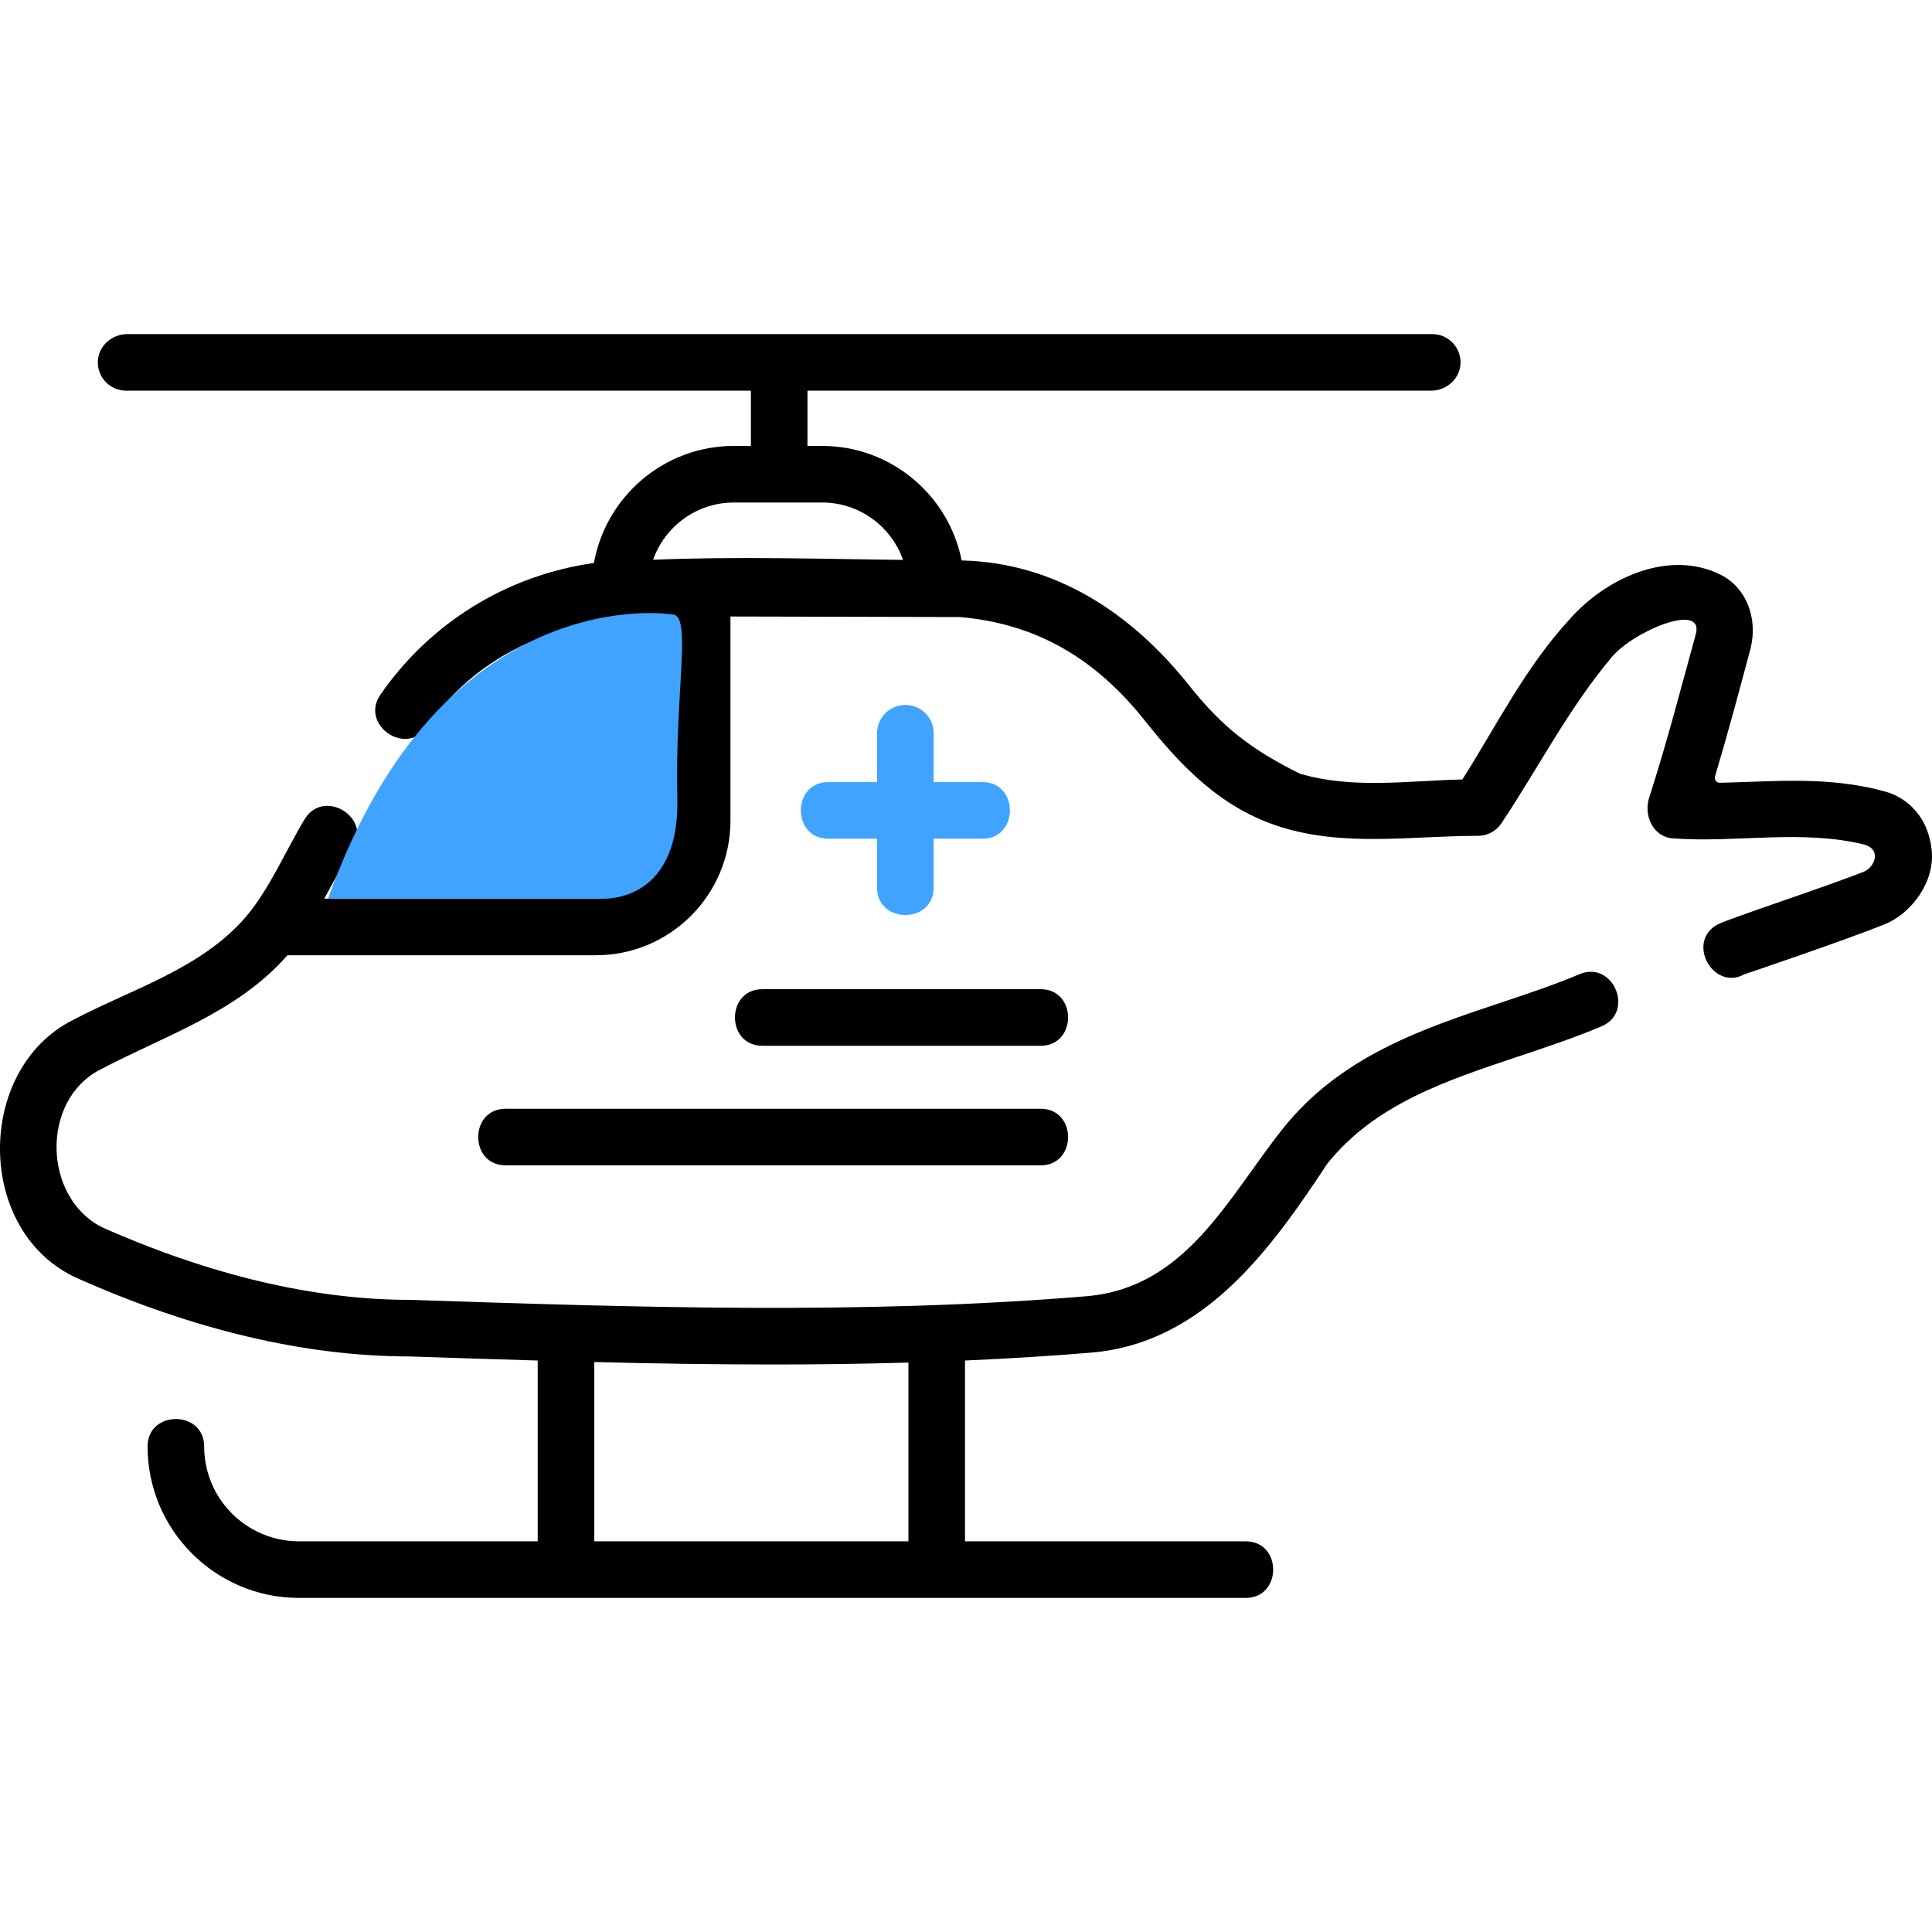 <?xml version="1.0" encoding="utf-8"?>
<!-- Generator: Adobe Illustrator 16.0.0, SVG Export Plug-In . SVG Version: 6.00 Build 0)  -->
<!DOCTYPE svg PUBLIC "-//W3C//DTD SVG 1.1//EN" "http://www.w3.org/Graphics/SVG/1.1/DTD/svg11.dtd">
<svg version="1.1" id="Layer_1" xmlns="http://www.w3.org/2000/svg" xmlns:xlink="http://www.w3.org/1999/xlink" x="0px" y="0px"
	 width="512px" height="512px" viewBox="0 0 512 512" enable-background="new 0 0 512 512" xml:space="preserve">
<g>
	<path d="M511.905,225.188c-1.15-10.303-8.179-14.348-12.347-15.426c-12.418-3.433-24.473-2.989-36.133-2.559
		c-2.608,0.096-5.159,0.19-7.672,0.241c-0.9,0.018-1.506-0.869-1.267-1.668c3.388-11.287,6.431-22.699,9.398-33.826
		c0.01-0.038,0.02-0.076,0.029-0.114c2.035-8.144-1.223-16.173-7.921-19.522c-13.871-6.937-30.604,1.095-39.915,11.681
		c-11.756,12.687-19.347,28.09-28.527,42.565c-14.253,0.333-29.178,2.617-43.095-1.54c-12.73-6.338-20.437-12.185-29.328-23.378
		c-15.029-18.92-35.25-32.549-60.275-33.112c-3.423-17.282-18.694-30.354-36.967-30.354h-3.896v-14.643h165.256
		c4.106,0,7.687-3.163,7.81-7.268c0.128-4.246-3.276-7.729-7.496-7.729H33.74c-4.106,0-7.687,3.163-7.81,7.267
		c-0.128,4.246,3.277,7.729,7.495,7.729h165.57v14.643h-4.516c-18.502,0-33.922,13.406-37.084,31.024
		c-22.92,3.225-43.353,15.76-56.585,34.9c-5.514,7.975,6.822,16.502,12.336,8.528c15.342-22.192,39.686-29.619,65.427-29.249v54.106
		c0,11.398-9.261,20.672-20.644,20.672H85.933c2.416-4.512,4.93-8.952,7.632-13.298c5.004-8.304-7.841-16.044-12.846-7.74
		c-5.041,8.365-9.36,18.624-15.655,25.971c-11.899,13.73-30.216,19.023-45.758,27.238c-25.978,13.08-25.959,56.436,1.391,68.506
		c30.771,13.676,60.342,20.62,87.898,20.641c11.234,0.375,22.544,0.75,33.903,1.079v47.911H79.206
		c-13.842,0-25.102-11.275-25.102-25.135c0-9.695-14.997-9.695-14.997,0c0,22.129,17.989,40.132,40.099,40.132h250.929
		c9.694,0,9.694-14.997,0-14.997h-74.4v-47.913c11.214-0.493,22.418-1.174,33.595-2.105c29.64-2.577,47.37-27.233,62.406-50.044
		c12.583-15.722,31.182-21.93,50.868-28.502c7.229-2.414,14.707-4.91,21.809-7.907c8.932-3.771,3.098-17.587-5.833-13.815
		c-6.566,2.772-13.443,5.067-20.725,7.498c-20.997,7.01-42.709,14.258-58.066,33.657c-14.404,18.172-25.502,41.891-51.73,44.171
		c-59.55,4.962-120.318,2.938-179.086,0.978c-0.083-0.002-0.167-0.004-0.25-0.004c-25.431,0-52.938-6.483-81.765-19.273
		c-15.567-7.985-16.116-33.366-0.707-41.585c17.385-9.204,36.542-15.202,49.925-30.466h81.757c19.652,0,35.641-16,35.641-35.669
		v-54.106c0,0,55.297,0.139,60.798,0.142c20.74,1.792,36.244,11.368,49.019,27.45c9.844,12.391,20.405,23.3,36.014,28.187
		c17.055,5.338,34.799,2.349,52.264,2.35c2.506,0,4.838-1.25,6.228-3.335c9.832-14.749,17.77-30.404,29.253-44.051
		c5.835-6.936,24.665-14.767,22.232-5.964c-3.904,14.133-7.682,28.798-12.221,42.852c-1.791,5.005,0.919,10.805,6.159,11.17
		c16.723,1.223,34.01-2.402,50.491,1.58c4.945,1.195,3.101,6.056,0.04,7.281c-9.876,3.95-35.948,12.459-38.759,14.005
		c-8.308,4.57-1.101,17.719,7.229,13.139c0,0,25.628-8.632,37.098-13.221C506.529,242.121,512.856,233.695,511.905,225.188
		L511.905,225.188z M240.739,361.095v47.371h-83.245v-47.507c15.695,0.385,31.476,0.644,47.295,0.644
		C216.758,361.603,228.748,361.443,240.739,361.095z M194.481,133.173h23.407c9.892,0,18.325,6.363,21.425,15.209
		c-22.079-0.256-44.167-0.953-66.24-0.039C176.183,139.518,184.605,133.173,194.481,133.173L194.481,133.173z"/>
	<path d="M275.784,262.146H202.04c-9.694,0-9.694,14.997,0,14.997h73.744C285.479,277.143,285.479,262.146,275.784,262.146z"/>
	<path d="M275.784,293.83H134c-9.695,0-9.695,14.996,0,14.996h141.784C285.479,308.826,285.479,293.83,275.784,293.83z"/>
</g>
<path fill="#40A3FF" d="M239.934,186.816c-4.142,0-7.498,3.357-7.498,7.499v12.953h-12.934c-9.694,0-9.694,14.997,0,14.997h12.934
	v12.953c0,9.695,14.996,9.695,14.996,0v-12.953h12.933c9.695,0,9.695-14.997,0-14.997h-12.933v-12.953
	C247.432,190.173,244.074,186.816,239.934,186.816L239.934,186.816z"/>
<path fill="#40A3FF" d="M120.618,228.393c-5.372,0-9.288-6.728-6.369-11.445l15.09-24.38c5.102-8.244,17.854-0.352,12.752,7.894
	l-15.089,24.379C125.583,227.132,123.129,228.393,120.618,228.393z"/>
<path fill="#40A3FF" d="M151.112,228.393c-5.334,0-9.263-6.662-6.41-11.378l8.092-13.382c5.016-8.296,17.849-0.537,12.833,7.759
	l-8.092,13.382C156.126,227.104,153.65,228.393,151.112,228.393z"/>
<path fill="#40A3FF" d="M178.167,162.833c0,0-60.801-10.019-91.234,75.324h71.997c0,0,21.237,2.009,20.57-26.657
	S183.5,162.833,178.167,162.833z"/>
</svg>
